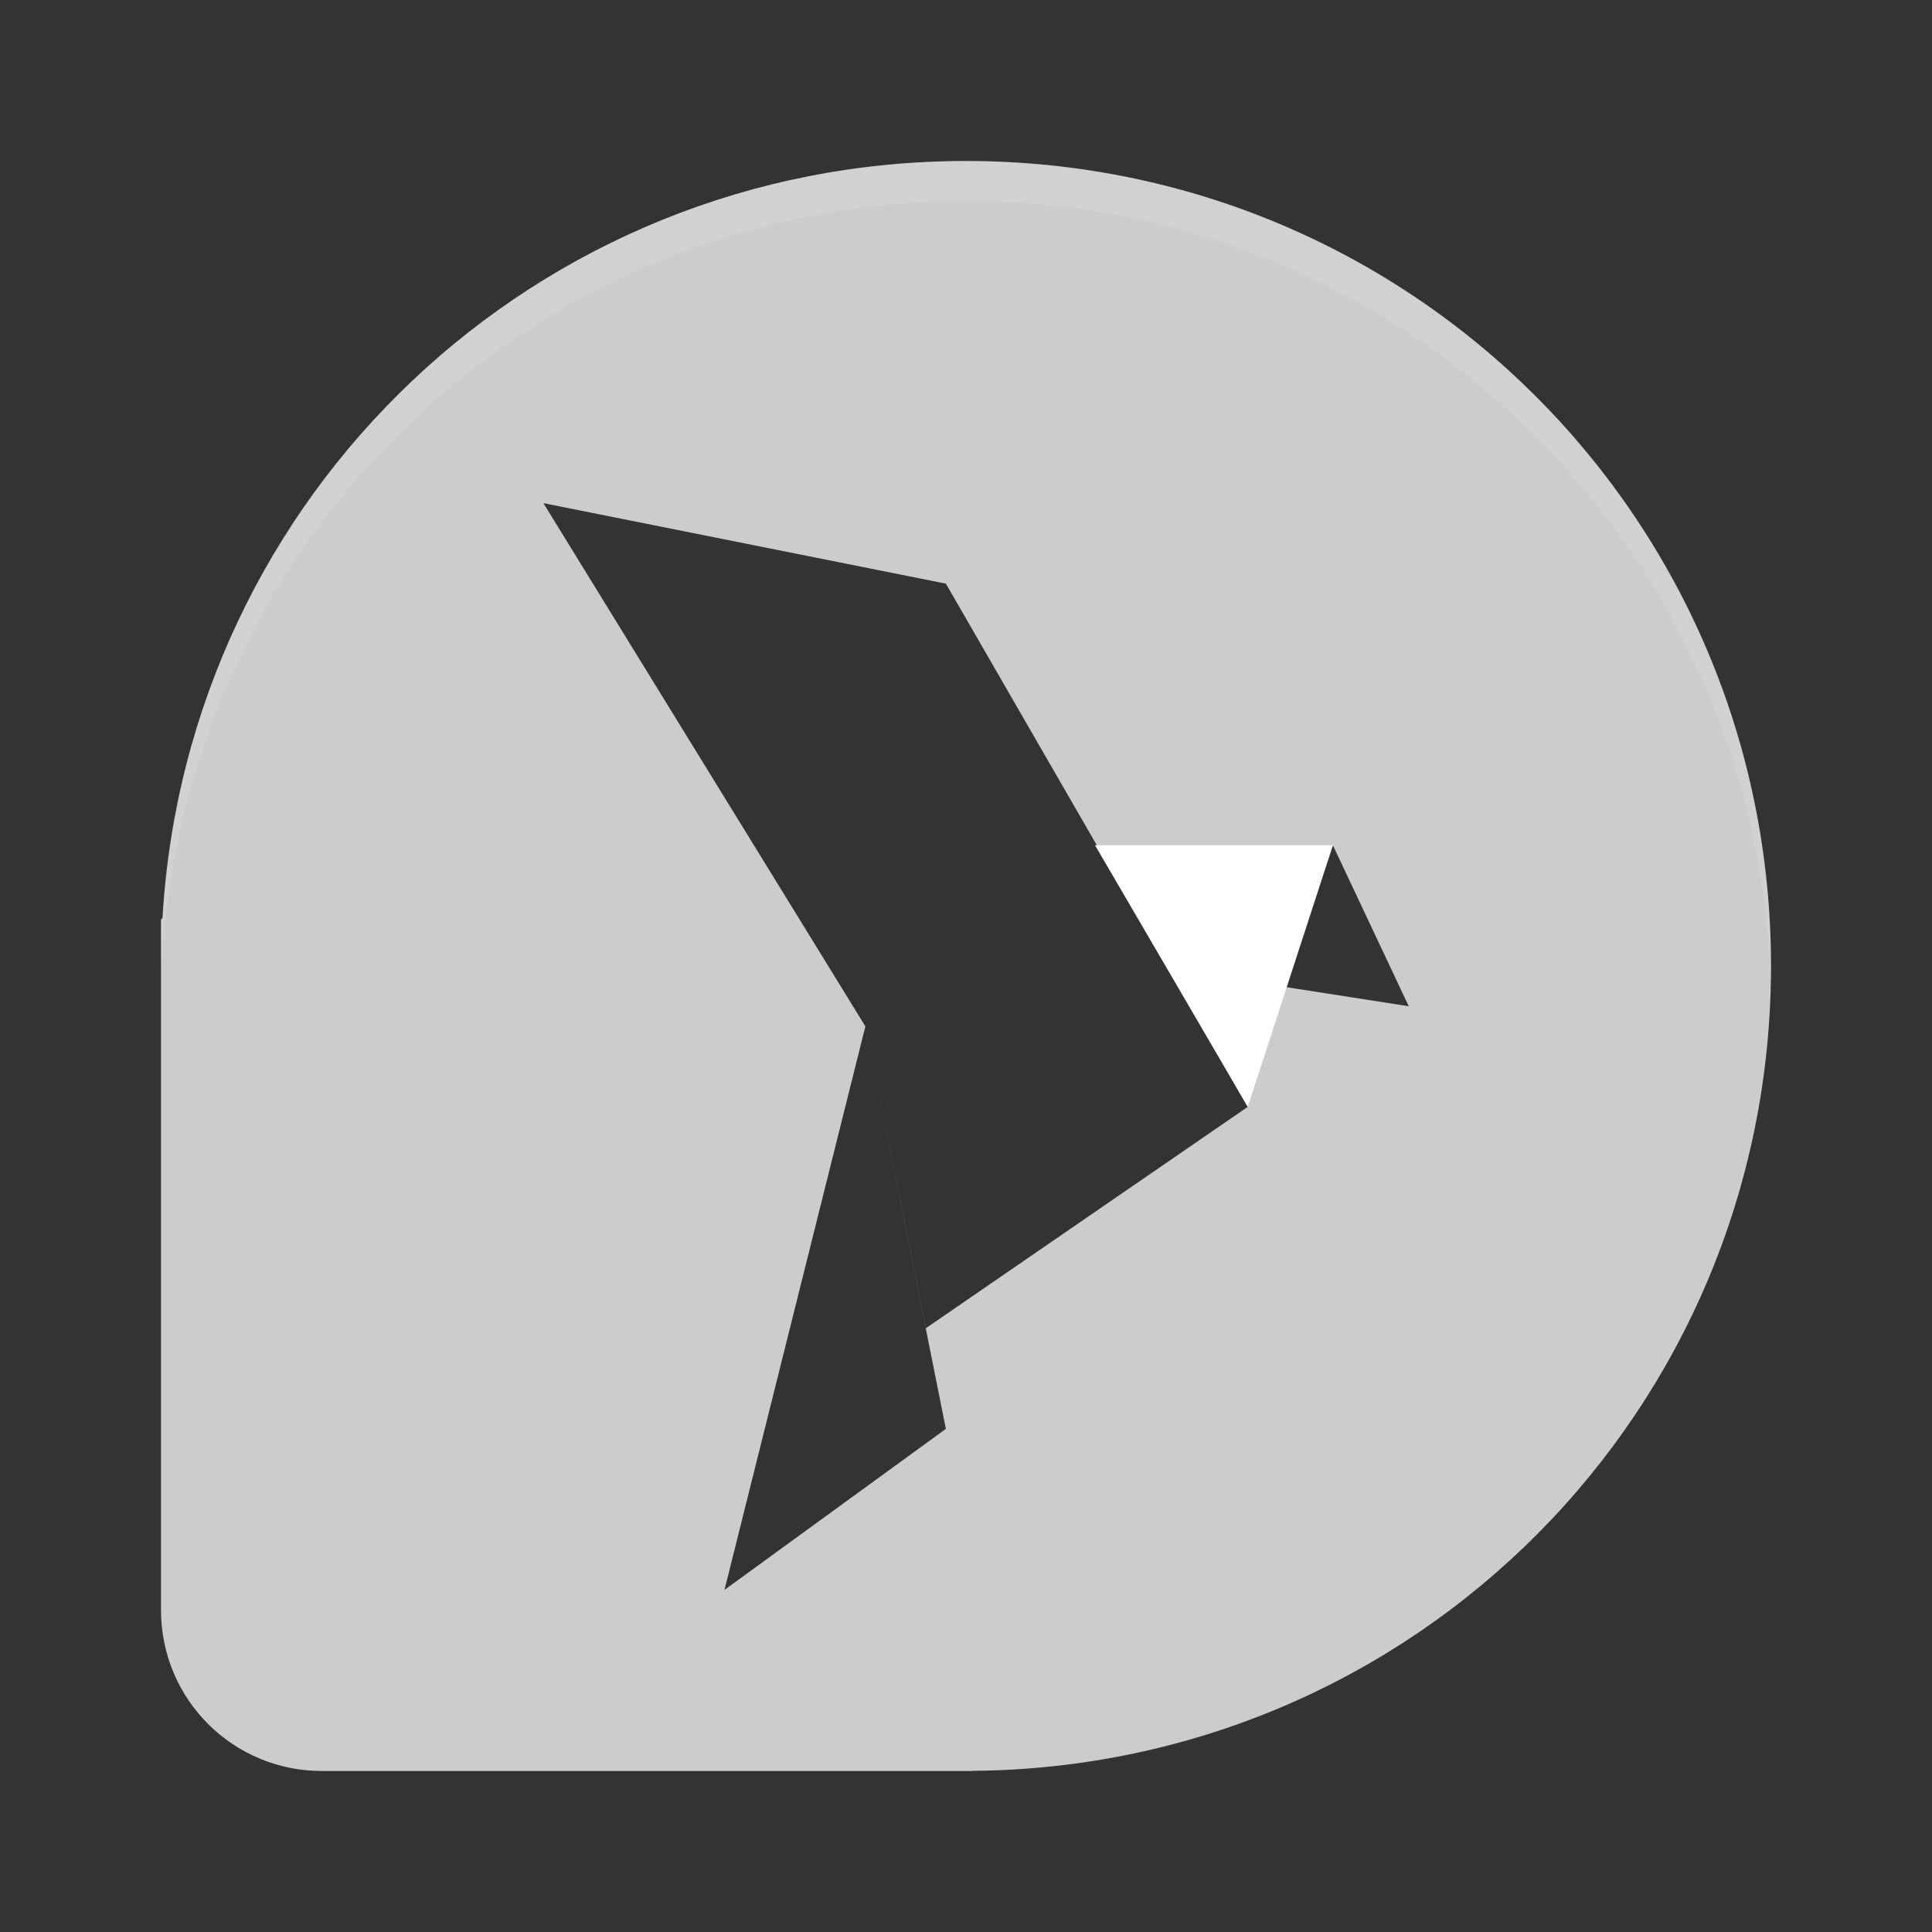 <?xml version="1.0" encoding="UTF-8" standalone="no"?>
<svg
   xmlns:dc="http://purl.org/dc/elements/1.1/"
   xmlns:cc="http://creativecommons.org/ns#"
   xmlns:rdf="http://www.w3.org/1999/02/22-rdf-syntax-ns#"
   xmlns:svg="http://www.w3.org/2000/svg"
   xmlns="http://www.w3.org/2000/svg"
   id="svg20"
   version="1"
   height="48"
   width="48">
  <rect width="100%" height="100%" fill="#333333" stroke="none"/>
  <defs
     id="defs24" />
  <path
     id="path4"
     d="M 24 4 C 13.32 4 4.649 12.289 4.037 22.811 L 4 22.846 L 4 40 C 4 42.216 5.784 44 8 44 L 24.154 44 L 24.156 43.996 C 35.163 43.912 44 35.028 44 24 C 44 12.92 35.08 4 24 4 z M 13.5 12.5 L 23.5 14.5 L 31 27.5 L 23.002 33 L 21.5 25.5 L 23.5 35.5 L 18 39.5 L 21.5 25.5 L 13.5 12.5 z M 33.115 21 L 35 25 L 31.91 24.518 L 33.115 21 z "
     style="fill:#cccccc" />
  <path
     id="path8"
     d="m 27.206,21 h 5.91 L 31,27.5 Z"
     style="fill:#ffffff" />
  <path
     id="path14"
     d="M 24,4 C 13.32,4 4.649,12.289 4.037,22.811 L 4,22.846 v 1 l 0.037,-0.035 C 4.649,13.289 13.32,5 24,5 34.912,5 43.724,13.654 43.988,24.5 43.992,24.333 44,24.168 44,24 44,12.92 35.08,4 24,4 Z"
     style="opacity:0.1;fill:#ffffff" />
</svg>
